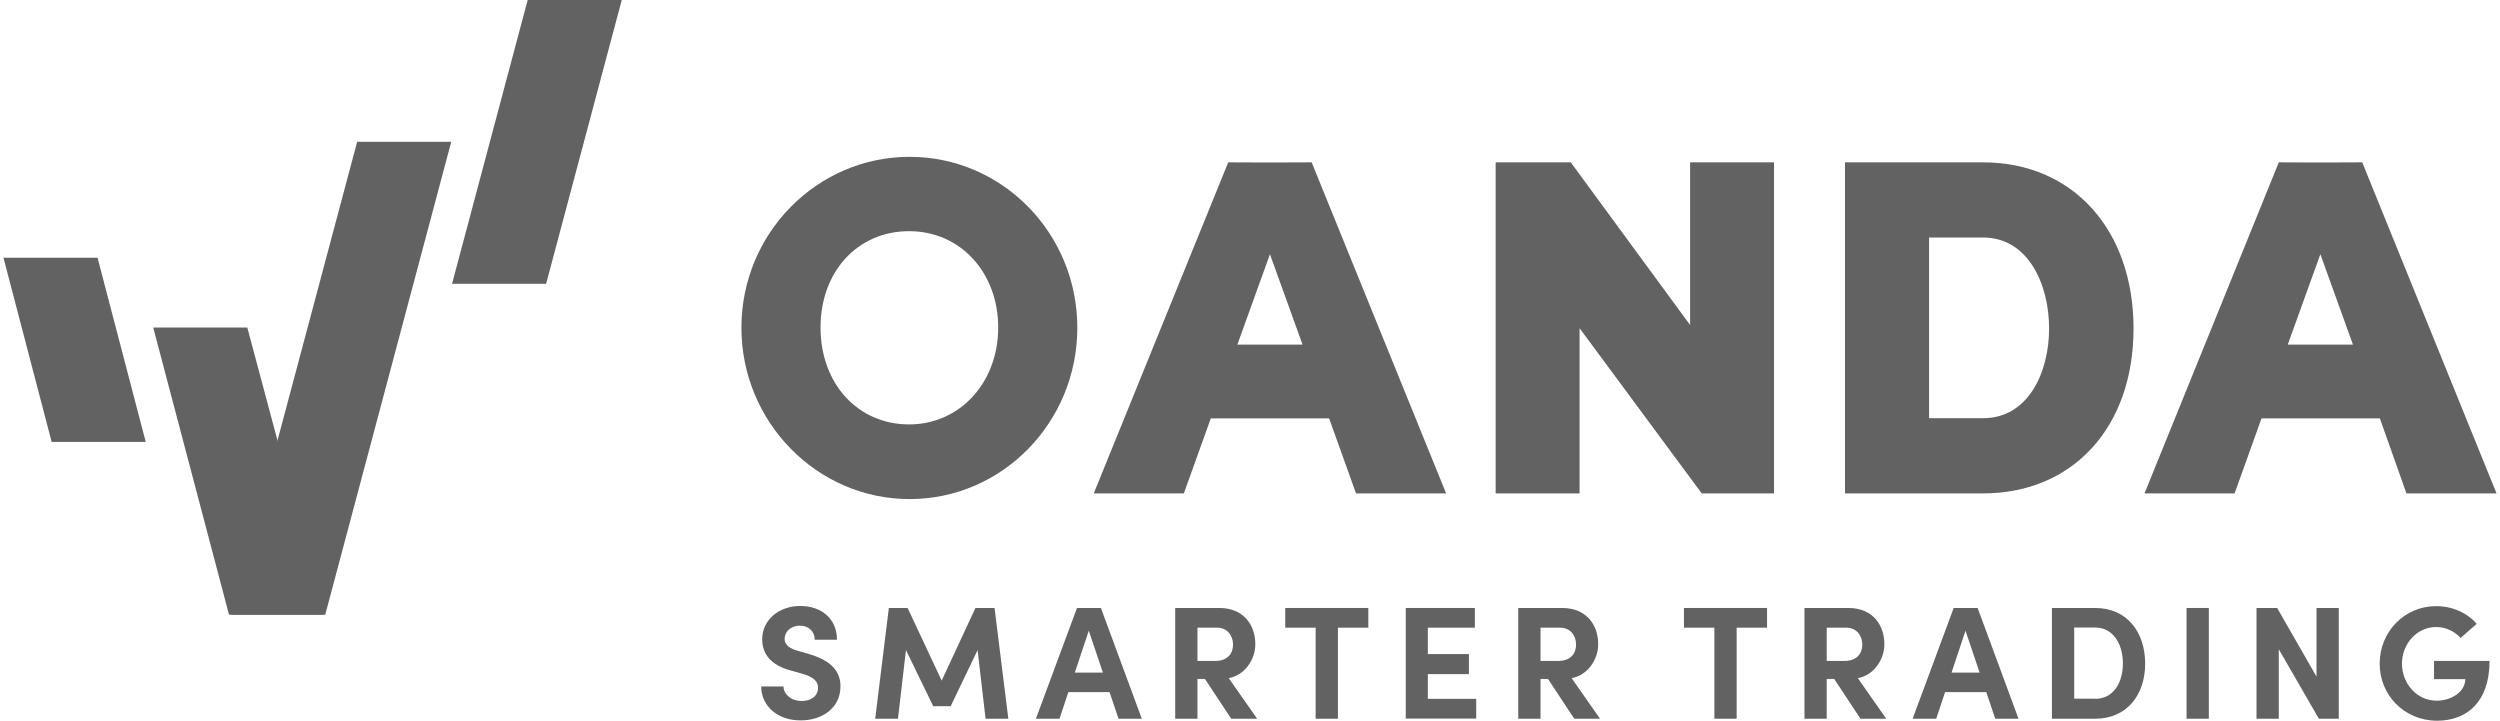 <svg width="111" height="32" viewBox="0 0 111 32" fill="none" xmlns="http://www.w3.org/2000/svg">
<g clip-path="url(#clip0_1366_161)">
<path d="M33.797 30.48H34.786C34.793 30.828 35.133 31.125 35.59 31.125C36.048 31.125 36.321 30.88 36.321 30.532C36.321 30.257 36.121 30.072 35.701 29.938L35.103 29.768C34.033 29.486 33.841 28.833 33.841 28.389C33.841 27.513 34.594 26.905 35.531 26.905C36.468 26.905 37.162 27.469 37.162 28.403H36.173C36.173 28.055 35.929 27.78 35.509 27.78C35.125 27.78 34.837 28.04 34.837 28.366C34.837 28.485 34.874 28.737 35.383 28.885L35.929 29.041C36.667 29.264 37.317 29.642 37.317 30.472C37.317 31.451 36.483 31.985 35.561 31.985C34.52 31.993 33.804 31.348 33.797 30.48Z" fill="#626262"/>
<path d="M44.77 31.911H43.759L43.405 28.863L42.21 31.355H41.435L40.225 28.863L39.87 31.911H38.859L39.465 26.994H40.298L41.811 30.22L43.309 26.994H44.158L44.77 31.911Z" fill="#626262"/>
<path d="M49.663 31.911L49.264 30.732H47.434L47.043 31.911H45.995L47.818 26.994H48.88L50.696 31.911H49.663ZM47.722 29.864H48.969L48.342 28.003L47.722 29.864Z" fill="#626262"/>
<path d="M54.666 31.911L53.5 30.146H53.168V31.911H52.179V26.994H54.135C55.256 26.994 55.736 27.795 55.736 28.603C55.736 29.3 55.249 29.99 54.555 30.109L55.817 31.911H54.666ZM53.168 27.869V29.345H53.958C54.511 29.345 54.747 29.011 54.747 28.618C54.747 28.225 54.496 27.869 54.039 27.869H53.168Z" fill="#626262"/>
<path d="M60.754 26.994V27.869H59.404V31.911H58.415V27.869H57.065V26.994H60.754Z" fill="#626262"/>
<path d="M63.396 31.028H65.543V31.904H62.415V26.994H65.484V27.869H63.396V29.041H65.219V29.931H63.396V31.028Z" fill="#626262"/>
<path d="M69.897 31.911L68.731 30.146H68.399V31.911H67.41V26.994H69.358C70.48 26.994 70.96 27.795 70.96 28.603C70.96 29.3 70.473 29.99 69.779 30.109L71.041 31.911H69.897ZM68.399 27.869V29.345H69.189C69.742 29.345 69.978 29.011 69.978 28.618C69.978 28.225 69.727 27.869 69.27 27.869H68.399Z" fill="#626262"/>
<path d="M78.457 26.994V27.869H77.107V31.911H76.118V27.869H74.768V26.994H78.457Z" fill="#626262"/>
<path d="M82.605 31.911L81.439 30.146H81.106V31.911H80.118V26.994H82.066C83.188 26.994 83.667 27.795 83.667 28.603C83.667 29.3 83.18 29.99 82.487 30.109L83.748 31.911H82.605ZM81.106 27.869V29.345H81.896C82.45 29.345 82.686 29.011 82.686 28.618C82.686 28.225 82.435 27.869 81.977 27.869H81.106Z" fill="#626262"/>
<path d="M88.589 31.911L88.191 30.732H86.36L85.969 31.911H84.921L86.744 26.994H87.807L89.622 31.911H88.589ZM86.648 29.864H87.895L87.268 28.003L86.648 29.864Z" fill="#626262"/>
<path d="M93.024 26.994C94.434 26.994 95.245 28.062 95.245 29.464C95.245 30.865 94.426 31.911 93.024 31.911H91.106V26.994H93.024ZM93.024 31.028C93.843 31.028 94.257 30.302 94.257 29.456C94.257 28.611 93.836 27.862 93.024 27.862H92.094V31.021H93.024V31.028Z" fill="#626262"/>
<path d="M97.083 31.911V26.994H98.072V31.911H97.083Z" fill="#626262"/>
<path d="M102.853 26.994H103.842V31.911H102.957L101.178 28.826V31.911H100.189V26.994H101.105L102.853 30.042V26.994Z" fill="#626262"/>
<path d="M105.658 29.456C105.658 28.062 106.75 26.913 108.159 26.913C108.897 26.913 109.547 27.217 109.967 27.699L109.252 28.322C108.971 28.025 108.587 27.84 108.159 27.84C107.311 27.84 106.647 28.589 106.647 29.464C106.647 30.339 107.296 31.11 108.189 31.11C108.831 31.11 109.458 30.724 109.458 30.153H108.071V29.345H110.536C110.536 31.162 109.532 32 108.204 32C106.728 31.993 105.65 30.843 105.658 29.456Z" fill="#626262"/>
<path d="M40.387 6.963C36.269 6.963 32.919 10.367 32.919 14.55C32.919 18.733 36.269 22.159 40.387 22.159C44.505 22.159 47.833 18.747 47.833 14.55C47.833 10.352 44.497 6.963 40.387 6.963ZM40.365 18.844C38.085 18.844 36.432 17.034 36.432 14.543C36.432 12.051 38.085 10.264 40.365 10.264C42.645 10.264 44.32 12.103 44.32 14.543C44.32 16.982 42.623 18.844 40.365 18.844Z" fill="#626262"/>
<path d="M75.041 7.208V14.431L69.742 7.208H66.407V21.907H70.133V14.572L75.557 21.907H78.767V7.208H75.041Z" fill="#626262"/>
<path d="M88.043 7.208H81.918V21.907H88.043C92.043 21.907 94.729 18.962 94.729 14.587C94.729 10.211 92.043 7.208 88.043 7.208ZM85.652 10.545H88.043C90.065 10.545 90.98 12.644 90.98 14.587C90.98 16.53 90.058 18.569 88.043 18.569H85.652V10.545Z" fill="#626262"/>
<path d="M60.208 21.907H64.208L58.238 7.208L56.386 7.215L54.533 7.208L48.563 21.907H52.563L53.759 18.577H59.013L60.208 21.907ZM54.939 15.299L56.386 11.287L57.832 15.299H54.939Z" fill="#626262"/>
<path d="M106.846 21.907H110.846L104.883 7.208L103.031 7.215L101.179 7.208L95.216 21.907H99.216L100.411 18.577H105.666L106.846 21.907ZM101.577 15.299L103.024 11.287L104.47 15.299H101.577Z" fill="#626262"/>
<path d="M6.471 19.623H2.294L0.154 11.443H4.331L6.471 19.623Z" fill="#626262"/>
<path d="M24.248 12.6H20.071L23.429 0H27.606L24.248 12.6Z" fill="#626262"/>
<path d="M15.858 6.296L12.323 19.549L10.264 27.291H14.389H14.441L20.035 6.296H15.858Z" fill="#626262"/>
<path d="M10.98 14.543H6.803L10.168 27.291H10.22H14.389L10.98 14.543Z" fill="#626262"/>
</g>
<defs>
<clipPath id="clip0_1366_161">
<rect width="111" height="32" fill="white"/>
</clipPath>
</defs>
</svg>
